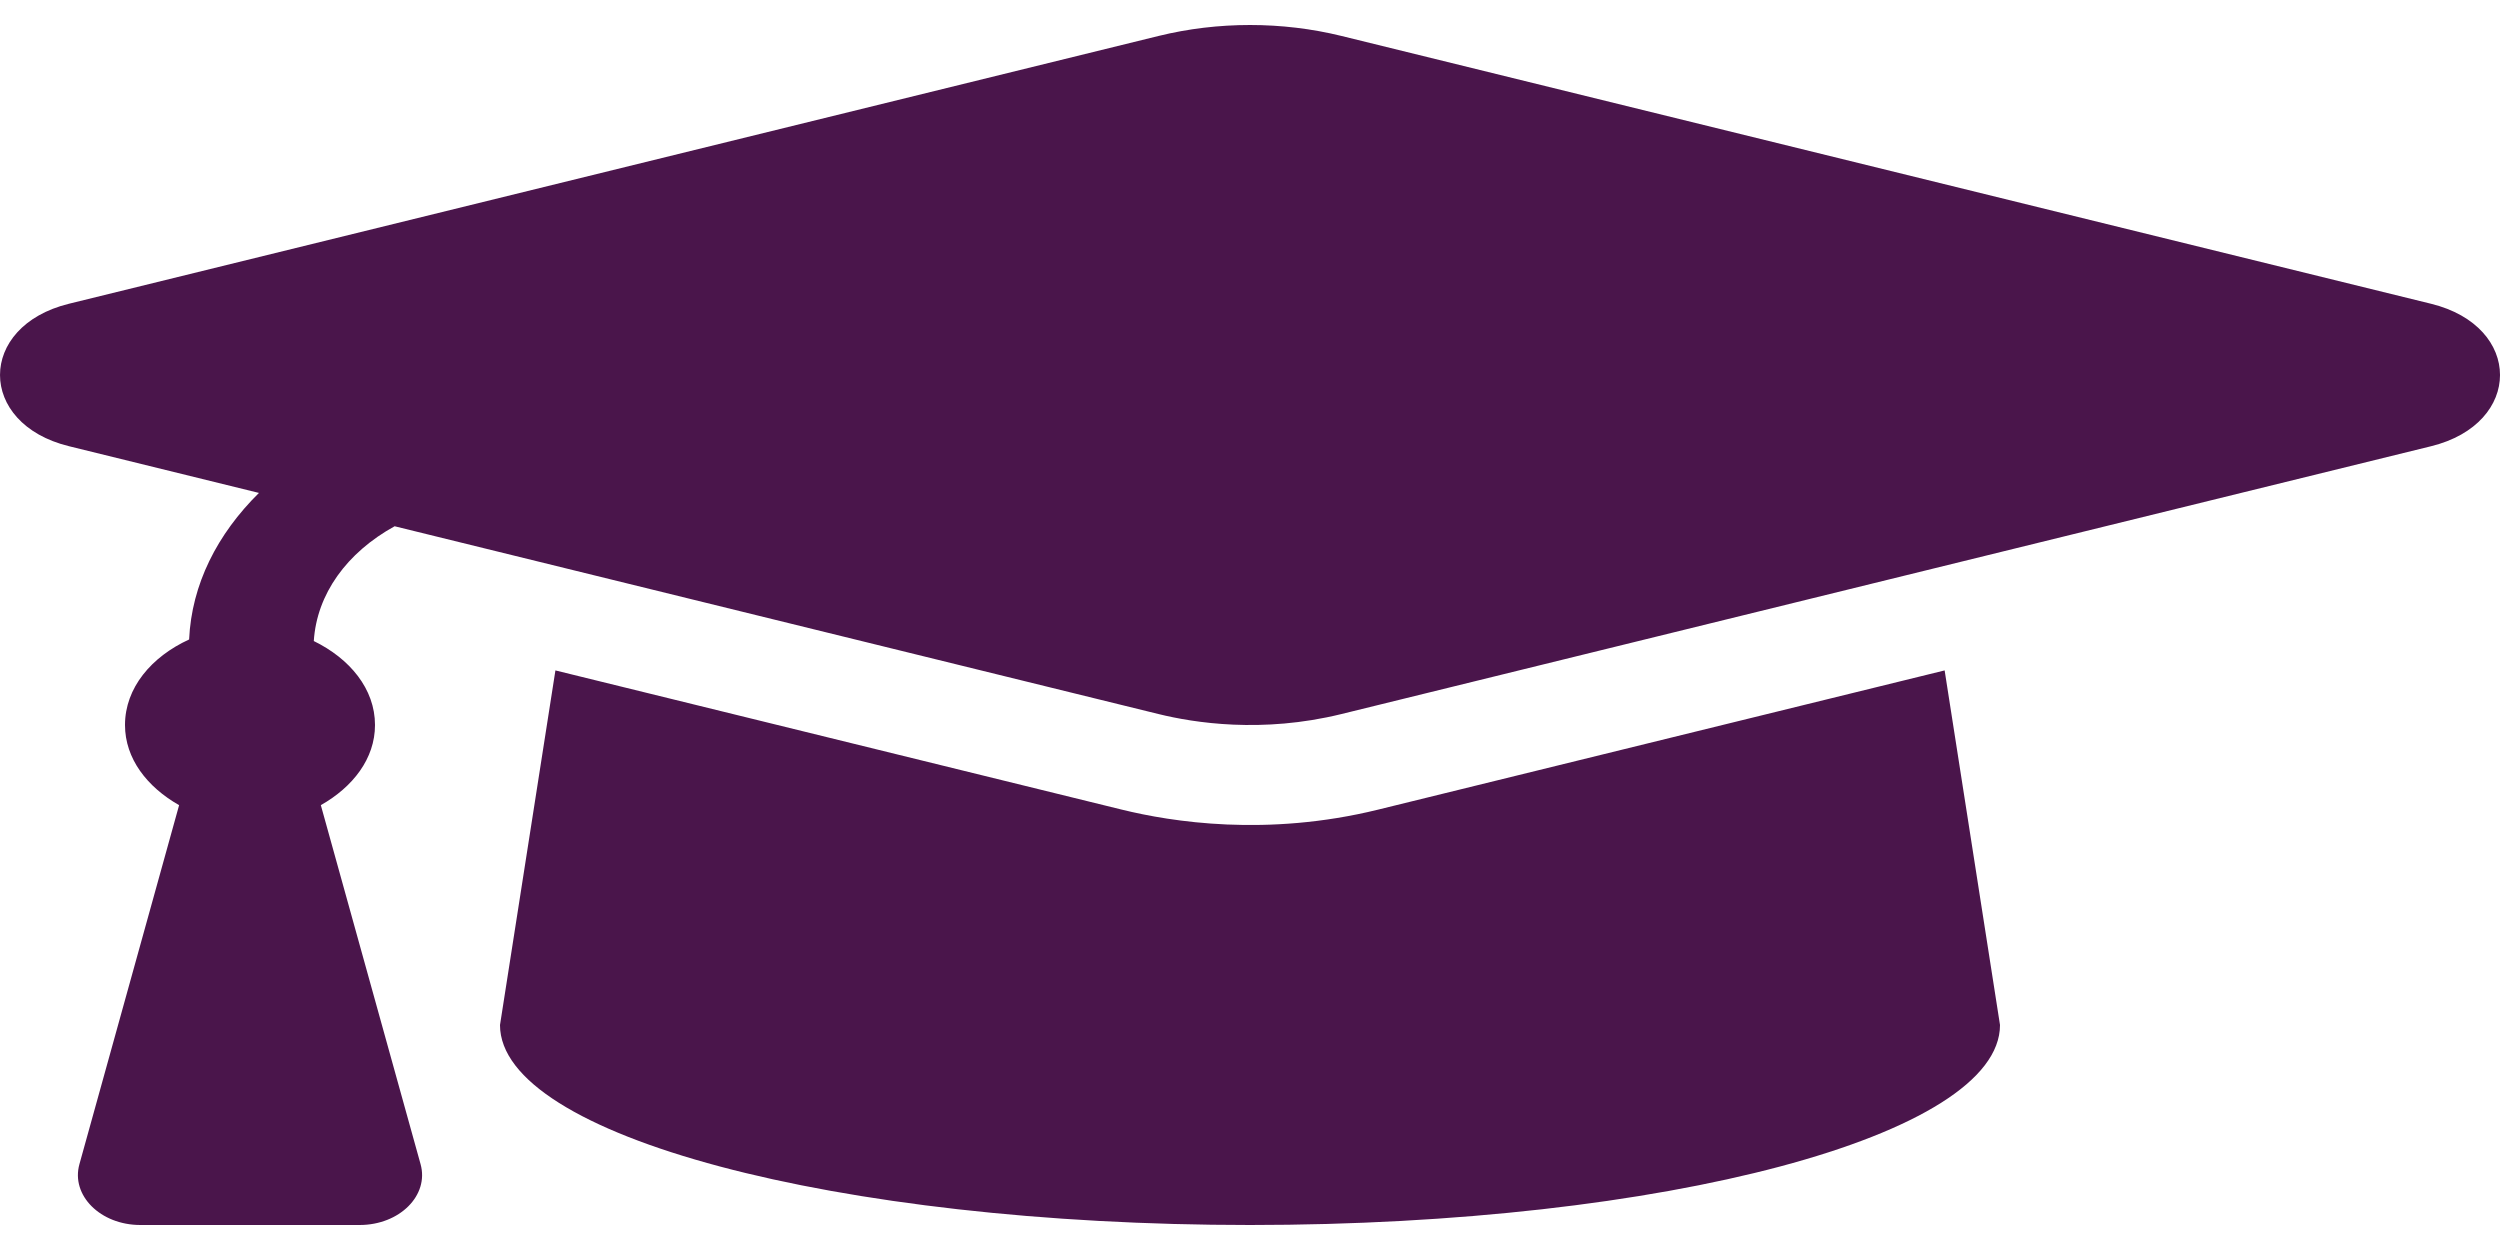<svg width="48" height="24" viewBox="0 0 48 24" fill="none" xmlns="http://www.w3.org/2000/svg">
<path d="M46.675 5.832L25.755 0.69C24.615 0.41 23.385 0.41 22.246 0.69L1.324 5.832C-0.441 6.266 -0.441 8.134 1.324 8.567L4.972 9.464C4.171 10.255 3.679 11.22 3.631 12.278C2.908 12.609 2.4 13.207 2.4 13.92C2.4 14.567 2.826 15.111 3.439 15.459L1.525 22.352C1.358 22.951 1.928 23.52 2.695 23.52H6.904C7.672 23.52 8.242 22.951 8.075 22.352L6.16 15.459C6.774 15.111 7.2 14.567 7.2 13.92C7.2 13.226 6.715 12.645 6.025 12.308C6.082 11.406 6.658 10.61 7.577 10.104L22.245 13.71C22.924 13.877 24.228 14.085 25.754 13.71L46.675 8.568C48.442 8.134 48.442 6.266 46.675 5.832ZM26.459 15.545C24.32 16.071 22.496 15.78 21.54 15.545L10.664 12.872L9.6 19.68C9.6 21.801 16.047 23.52 24 23.52C31.953 23.52 38.4 21.801 38.4 19.68L37.337 12.872L26.459 15.545Z" fill="#4A154B"/>
</svg>
